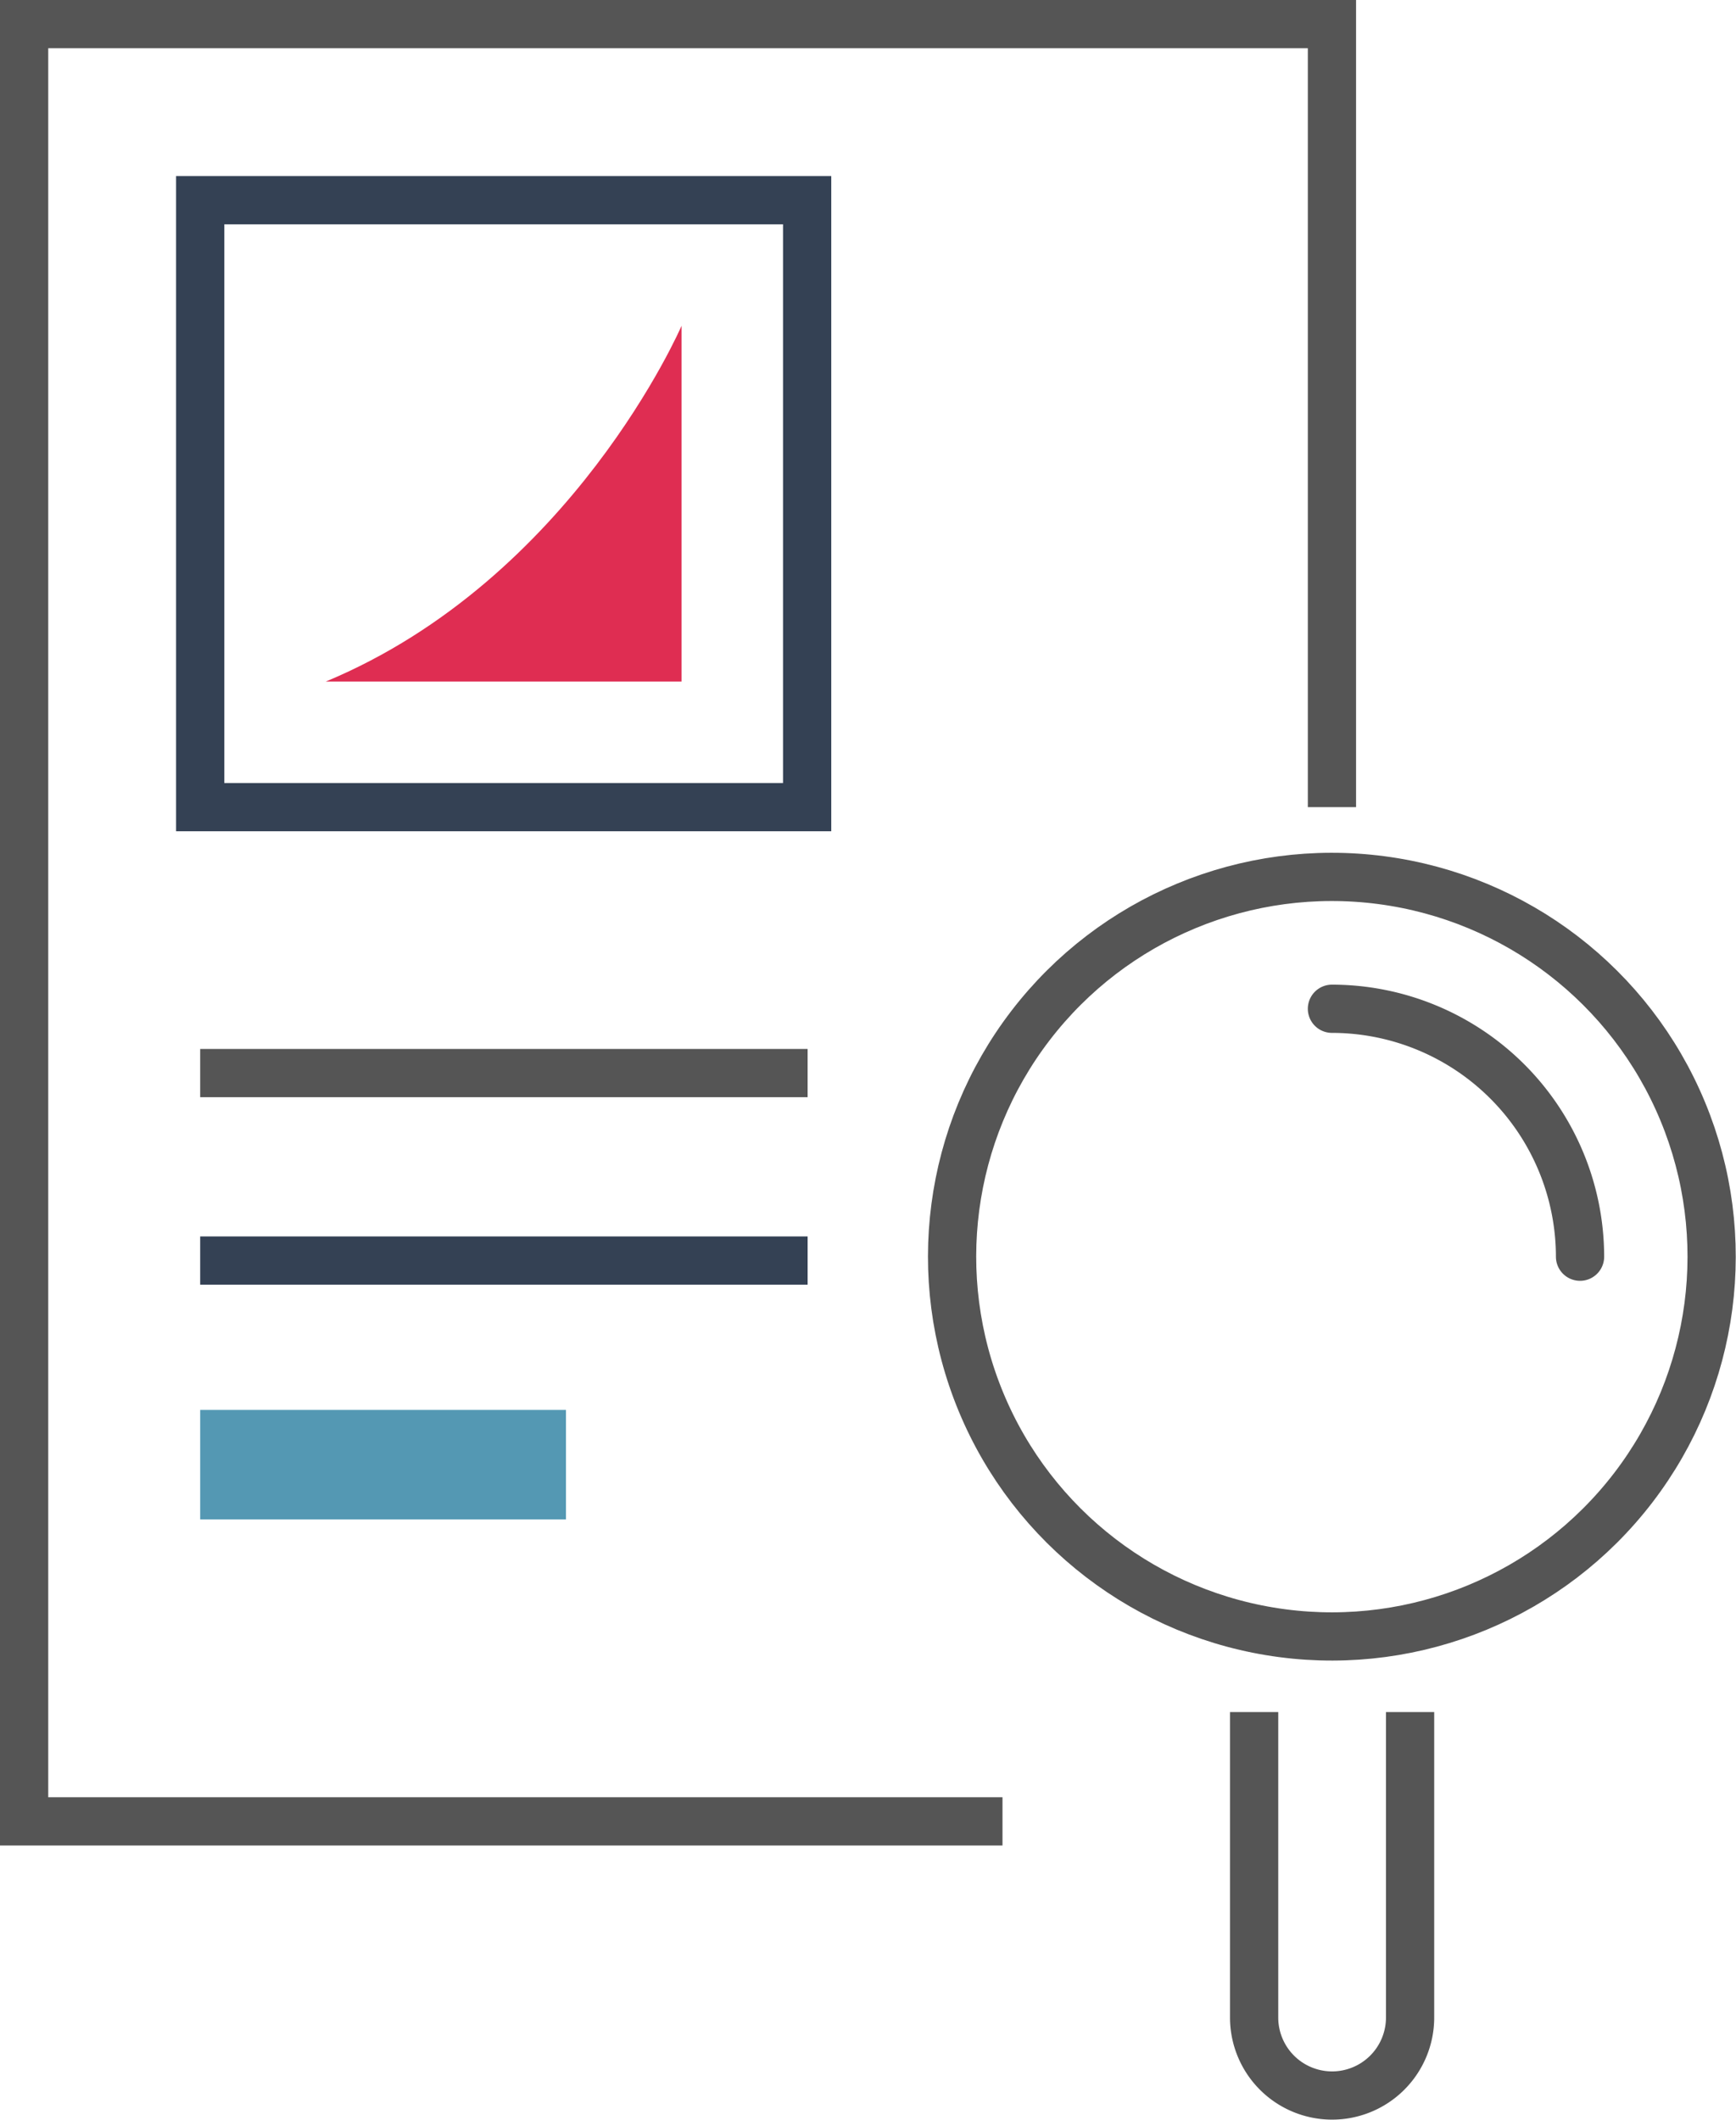<svg xmlns="http://www.w3.org/2000/svg" viewBox="0 0 107.97 131.85"><defs><style>.cls-1{fill:#5498b3;}.cls-2,.cls-3,.cls-5{fill:none;stroke-miterlimit:10;stroke-width:3px;}.cls-2,.cls-5{stroke:#555;}.cls-3{stroke:#344154;}.cls-4{fill:#df2d52;}.cls-5{stroke-linecap:round;}</style></defs><title>アセット 4</title><g id="レイヤー_2" data-name="レイヤー 2"><g id="編集モード"><rect class="cls-1" x="12.45" y="87.69" width="22.75" height="6.81"/><polyline class="cls-2" points="62.35 113.28 1.5 113.28 1.5 1.5 82.84 1.5 82.84 50.2"/><rect class="cls-3" x="12.45" y="12.45" width="37.75" height="37.75"/><line class="cls-2" x1="12.45" y1="66.74" x2="50.23" y2="66.74"/><line class="cls-3" x1="12.45" y1="78.4" x2="50.23" y2="78.4"/><path class="cls-4" d="M20.26,42.39H42.39V20.26S35.61,36,20.26,42.39Z"/><circle class="cls-2" cx="82.84" cy="78.16" r="23.62" transform="translate(-23.61 37.65) rotate(-22.5)"/><path class="cls-5" d="M82.84,62.74A15.44,15.44,0,0,1,98.27,78.16"/><path class="cls-2" d="M78,106.48v19a4.85,4.85,0,0,0,4.85,4.85h0a4.85,4.85,0,0,0,4.85-4.85v-19"/></g></g></svg>